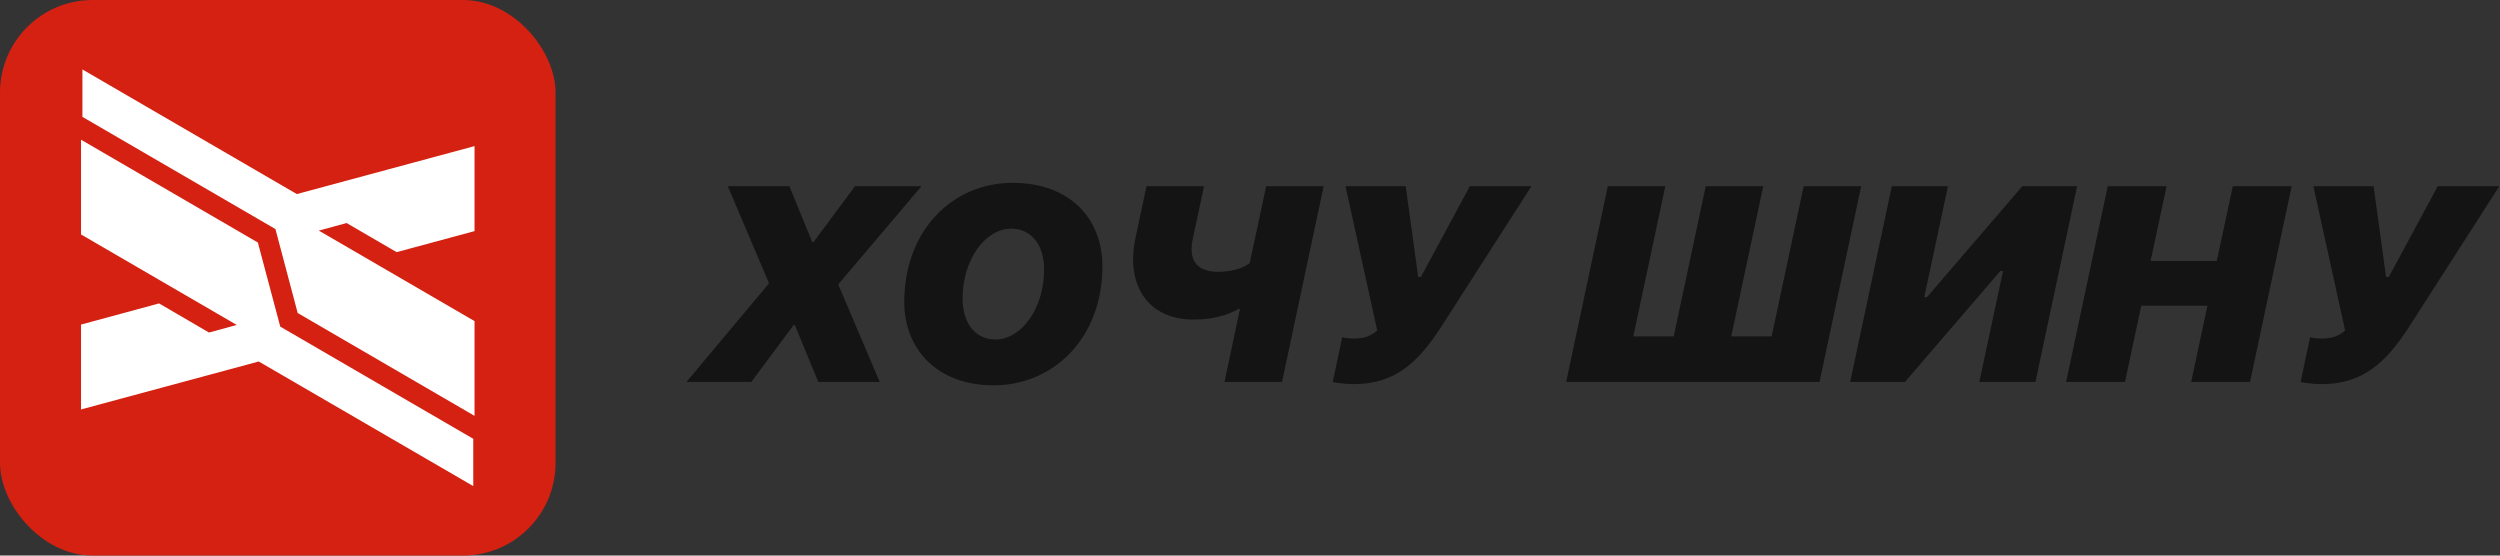 <svg width="216" height="48" viewBox="0 0 216 48" fill="none" xmlns="http://www.w3.org/2000/svg">
<rect x="0" y="0" width="216" height="48" fill="#333333" stroke="none"/>
<rect width="48" height="48" rx="8" fill="#D42111"/>
<path d="M29.945 19.27L34.268 21.785L41 19.968V12.624L25.645 16.767L7.121 6V10.098L23.797 19.791L25.721 27.046L41 35.93V27.744L27.547 19.924L29.945 19.27Z" fill="white"/>
<path d="M18.055 28.73L13.743 26.215L7 28.043V35.376L22.355 31.233L40.89 42V37.913L24.215 28.22L22.279 20.954L7 12.07V20.256L20.453 28.076L18.055 28.73Z" fill="white"/>
<path d="M59.309 33L66.445 24.48L62.883 16.09H68.203L70.184 20.93H70.277L73.875 16.09H79.617L72.422 24.574L76.008 33H70.699L68.672 28.078H68.578L64.91 33H59.309ZM87.375 19.758C85.102 19.758 83.168 22.465 83.168 25.793C83.168 27.938 84.281 29.332 85.992 29.332C88.266 29.332 90.211 26.637 90.211 23.285C90.211 21.129 89.086 19.758 87.375 19.758ZM85.84 33.293C81.012 33.293 78.129 30.199 78.129 26.098C78.129 19.898 82.301 15.797 87.492 15.797C92.449 15.797 95.25 18.902 95.25 22.992C95.25 29.215 91.019 33.293 85.84 33.293ZM110.766 33H105.797L107.133 26.684H107.039C106.066 27.223 104.848 27.609 103.113 27.609C99.234 27.609 97.219 24.691 98.109 20.531L99.059 16.09H104.027L103.055 20.648C102.668 22.453 103.383 23.484 105.246 23.484C106.395 23.484 107.367 23.191 107.977 22.734L109.395 16.09H114.363L110.766 33ZM116.977 33.188C115.91 33.188 115.148 33 115.148 33L115.969 29.133C115.969 29.133 116.297 29.25 117.023 29.25C117.75 29.25 118.477 29.051 118.992 28.547L116.25 16.09H121.453L122.531 23.93H122.766L126.996 16.09H132.316L124.57 28.16C122.555 31.301 120.539 33.188 116.977 33.188ZM135.316 33L138.914 16.09H143.883L141.117 29.062H144.609L147.375 16.09H152.344L149.578 29.062H153.07L155.836 16.09H160.805L157.207 33H135.316ZM171.012 33L173.062 23.414H172.828L164.59 33H159.855L163.453 16.09H168.305L166.254 25.676H166.488L174.727 16.09H179.461L175.863 33H171.012ZM194.402 33H189.316L190.723 26.414H185.004L183.598 33H178.512L182.109 16.09H187.195L185.812 22.547H191.531L192.914 16.09H198L194.402 33ZM200.602 33.188C199.535 33.188 198.773 33 198.773 33L199.594 29.133C199.594 29.133 199.922 29.25 200.648 29.25C201.375 29.25 202.102 29.051 202.617 28.547L199.875 16.09H205.078L206.156 23.93H206.391L210.621 16.09H215.941L208.195 28.16C206.18 31.301 204.164 33.188 200.602 33.188Z" fill="#141414"/>
</svg>
